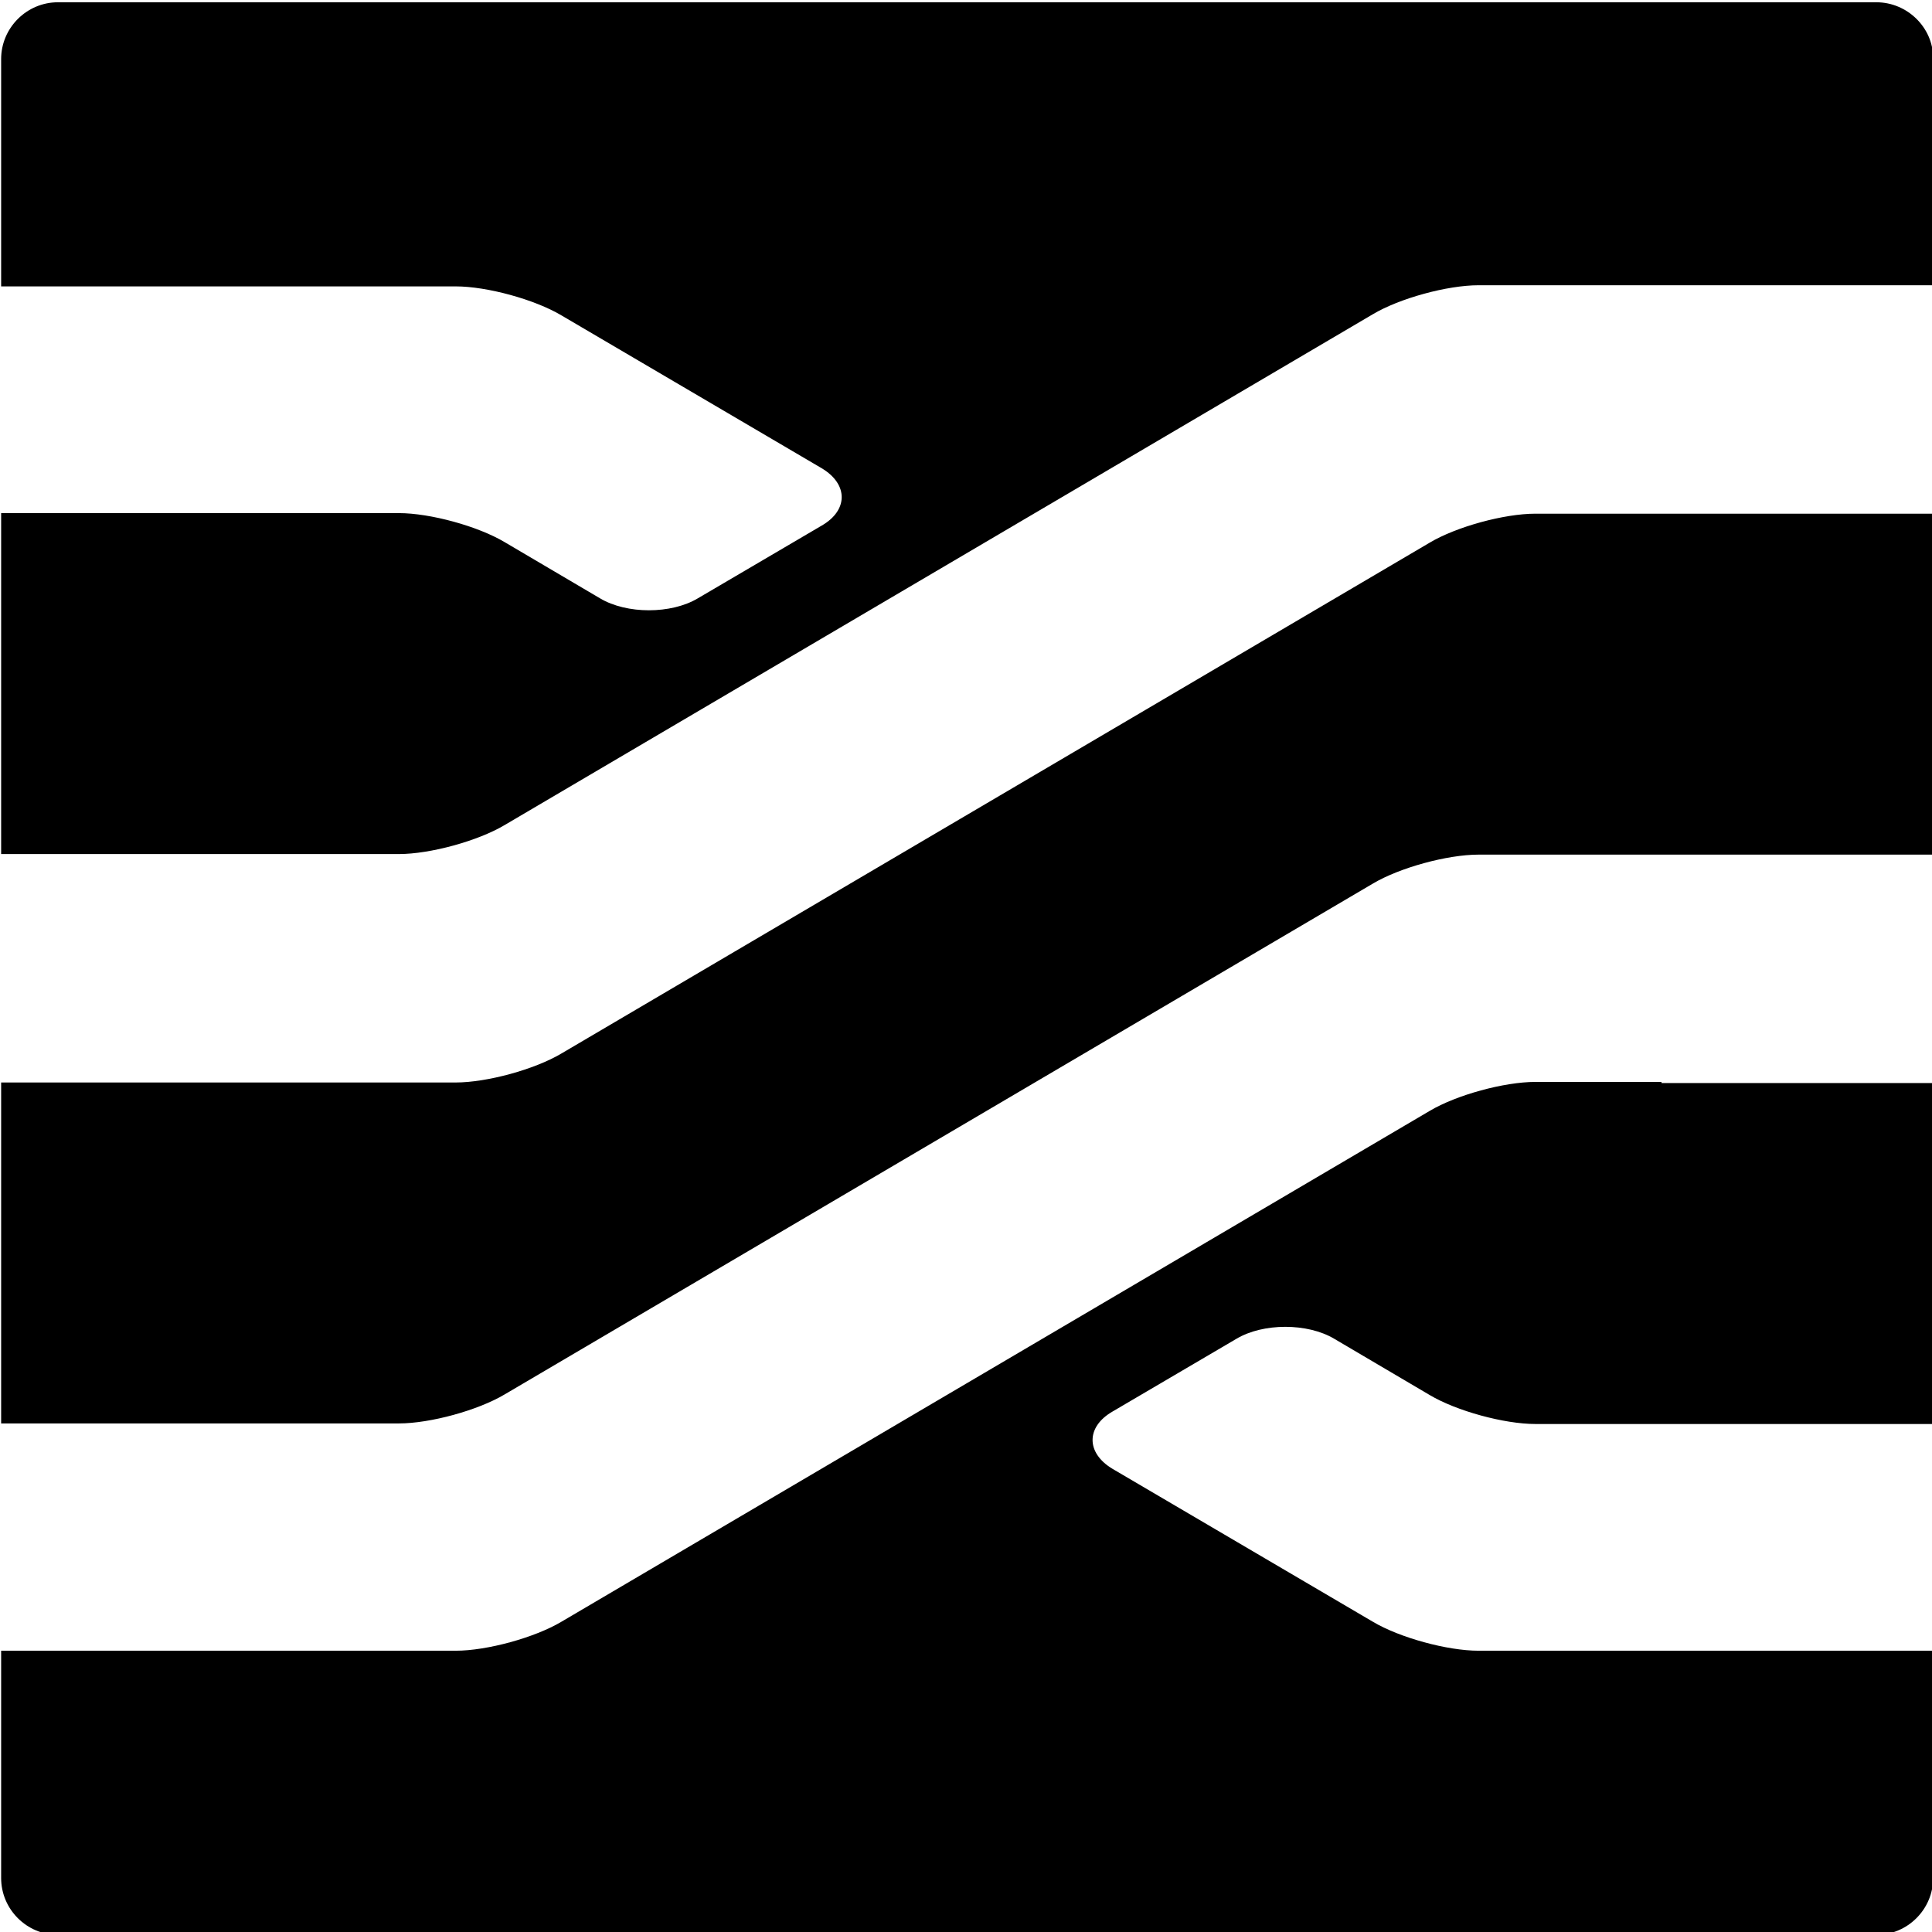 <svg xmlns="http://www.w3.org/2000/svg" viewBox="0 0 340 340"><path d="M292.4 190.4h-22.2c-5.5 0-13.9 2.3-18.6 5.1L98.8 285.4c-4.7 2.8-13.1 5.1-18.6 5.1H.2v40c0 5.5 4.5 10 10 10h320c5.5 0 10-4.5 10-10v-40h-80c-5.5 0-13.9-2.3-18.6-5.1l-45.8-26.9c-4.7-2.8-4.7-7.4 0-10.1l21.8-12.8c4.7-2.8 12.5-2.8 17.2 0l16.8 9.9c4.7 2.8 13.1 5.1 18.6 5.1h70v-60h-47.8zm0-100h-22.2c-5.5 0-13.9 2.3-18.6 5.1L98.8 185.4c-4.7 2.8-13.1 5.1-18.6 5.1H.2v60h70c5.5 0 13.9-2.3 18.6-5.1l152.8-89.9c4.7-2.8 13.1-5.1 18.6-5.1h80v-60h-47.8zm37.8-90h-320C4.7.4.2 4.9.2 10.4v40h80c5.5 0 13.9 2.3 18.6 5.1l45.8 26.9c4.7 2.8 4.7 7.4 0 10.1l-21.8 12.8c-4.7 2.8-12.5 2.8-17.2 0l-16.8-9.9c-4.7-2.8-13.1-5.1-18.6-5.1H.2v60h70c5.5 0 13.9-2.3 18.6-5.1l152.8-89.9c4.7-2.8 13.1-5.1 18.6-5.1h80v-40c0-5.3-4.5-9.8-10-9.8z"/></svg>